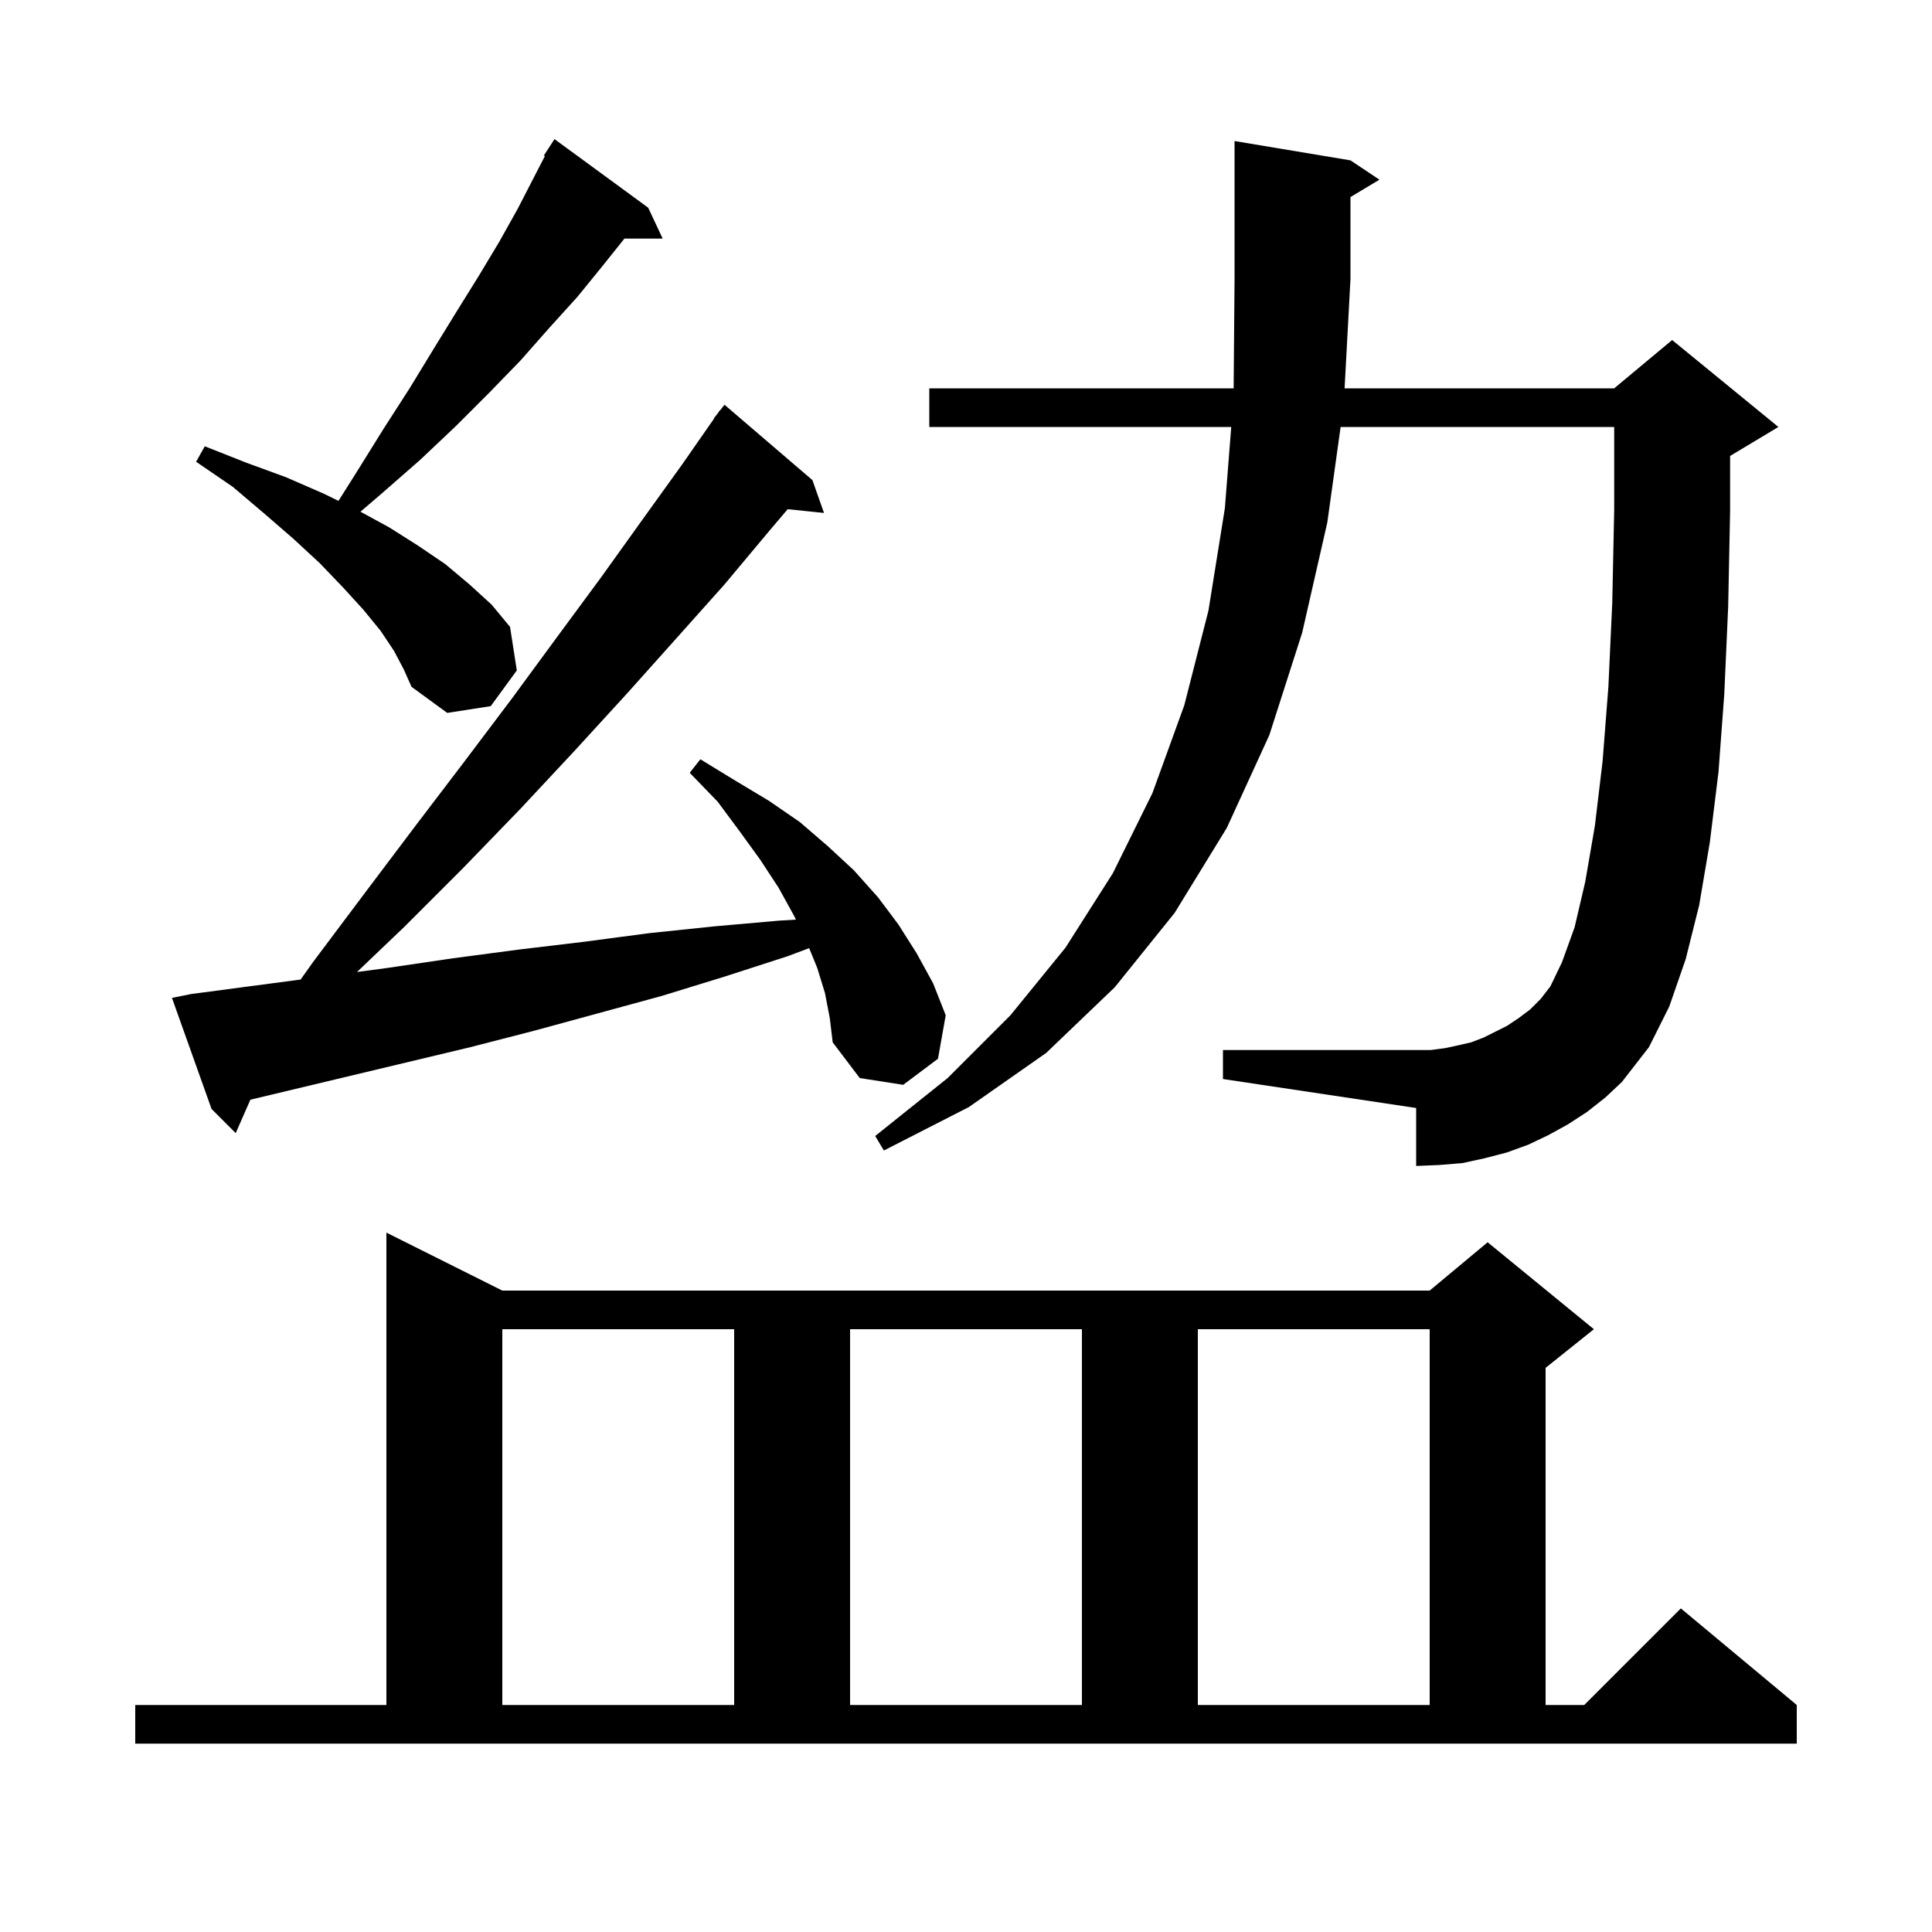 <svg xmlns="http://www.w3.org/2000/svg" xmlns:xlink="http://www.w3.org/1999/xlink" version="1.1" baseProfile="full" viewBox="0 0 200 200" width="200" height="200">
<g fill="black">
<path d="M 14.0 176.5 L 40.0 176.5 L 40.0 127.6 L 52.0 133.6 L 148.0 133.6 L 154.0 128.6 L 165.0 137.6 L 160.0 141.6 L 160.0 176.5 L 164.0 176.5 L 174.0 166.5 L 186.0 176.5 L 186.0 180.5 L 14.0 180.5 Z M 52.0 137.6 L 52.0 176.5 L 76.0 176.5 L 76.0 137.6 Z M 88.0 137.6 L 88.0 176.5 L 112.0 176.5 L 112.0 137.6 Z M 124.0 137.6 L 124.0 176.5 L 148.0 176.5 L 148.0 137.6 Z M 164.3 115.1 L 162.3 116.4 L 160.3 117.5 L 158.2 118.5 L 156.0 119.3 L 153.7 119.9 L 151.4 120.4 L 149.0 120.6 L 146.6 120.7 L 146.6 114.7 L 126.6 111.7 L 126.6 108.7 L 148.1 108.7 L 149.6 108.5 L 151.0 108.2 L 152.3 107.9 L 153.6 107.4 L 156.0 106.2 L 157.2 105.4 L 158.4 104.5 L 159.5 103.4 L 160.5 102.1 L 161.7 99.6 L 163.0 96.0 L 164.1 91.3 L 165.1 85.5 L 165.9 78.8 L 166.5 71.1 L 166.9 62.4 L 167.1 52.8 L 167.1 44.2 L 138.78 44.2 L 137.4 54.1 L 134.8 65.5 L 131.4 76.1 L 127.0 85.7 L 121.6 94.5 L 115.4 102.2 L 108.3 109.0 L 100.3 114.6 L 91.5 119.1 L 90.6 117.6 L 98.1 111.6 L 104.6 105.1 L 110.3 98.1 L 115.2 90.4 L 119.3 82.1 L 122.6 73.0 L 125.1 63.2 L 126.8 52.6 L 127.457 44.2 L 96.2 44.2 L 96.2 40.2 L 127.707 40.2 L 127.8 28.9 L 127.8 14.6 L 139.8 16.6 L 142.8 18.6 L 139.8 20.4 L 139.8 28.9 L 139.192 40.2 L 167.1 40.2 L 173.1 35.2 L 184.1 44.2 L 179.1 47.2 L 179.1 52.9 L 178.9 62.8 L 178.5 71.8 L 177.9 79.9 L 177.0 87.2 L 175.9 93.7 L 174.5 99.3 L 172.8 104.2 L 170.7 108.4 L 167.9 112.0 L 166.2 113.6 Z M 85.4 102.8 L 84.6 100.2 L 83.765 98.151 L 81.5 99.0 L 75.0 101.1 L 68.5 103.1 L 55.3 106.7 L 48.7 108.4 L 25.92 113.84 L 24.4 117.3 L 21.9 114.8 L 17.8 103.3 L 19.8 102.9 L 31.12 101.402 L 32.4 99.6 L 37.8 92.4 L 43.0 85.5 L 48.1 78.8 L 53.0 72.3 L 57.7 65.9 L 62.2 59.8 L 66.5 53.8 L 70.6 48.1 L 73.93 43.319 L 73.9 43.3 L 74.277 42.82 L 74.5 42.5 L 74.518 42.513 L 75.0 41.9 L 84.1 49.7 L 85.3 53.1 L 81.543 52.711 L 79.6 55.0 L 75.0 60.5 L 70.0 66.1 L 64.9 71.8 L 59.5 77.7 L 53.9 83.7 L 48.0 89.8 L 41.8 96.0 L 36.954 100.623 L 40.1 100.2 L 46.9 99.2 L 53.7 98.3 L 60.4 97.5 L 67.2 96.6 L 73.9 95.9 L 80.7 95.3 L 82.393 95.2 L 82.2 94.8 L 80.6 91.9 L 78.7 89.0 L 76.6 86.1 L 74.3 83.0 L 71.4 80.0 L 72.5 78.6 L 76.1 80.8 L 79.6 82.9 L 82.8 85.1 L 85.7 87.6 L 88.4 90.1 L 90.9 92.9 L 93.0 95.7 L 94.9 98.7 L 96.6 101.8 L 97.9 105.1 L 97.1 109.6 L 93.5 112.3 L 89.0 111.6 L 86.2 107.9 L 85.9 105.4 Z M 40.8 67.4 L 39.4 65.3 L 37.6 63.1 L 35.5 60.8 L 33.1 58.3 L 30.4 55.8 L 27.4 53.2 L 24.1 50.4 L 20.3 47.8 L 21.2 46.2 L 25.5 47.9 L 29.6 49.4 L 33.5 51.1 L 35.041 51.849 L 36.9 48.9 L 39.7 44.4 L 42.4 40.2 L 44.9 36.1 L 47.3 32.2 L 49.6 28.5 L 51.7 25.0 L 53.6 21.6 L 55.3 18.3 L 56.408 16.154 L 56.3 16.1 L 57.4 14.4 L 67.1 21.5 L 68.6 24.7 L 64.64 24.7 L 62.4 27.5 L 59.8 30.7 L 56.9 33.9 L 53.9 37.3 L 50.7 40.6 L 47.2 44.1 L 43.5 47.6 L 39.5 51.1 L 37.316 52.972 L 40.3 54.6 L 43.3 56.5 L 46.1 58.4 L 48.6 60.5 L 50.9 62.6 L 52.8 64.9 L 53.5 69.4 L 50.8 73.1 L 46.3 73.8 L 42.6 71.1 L 41.8 69.3 Z " />
</g>
</svg>
